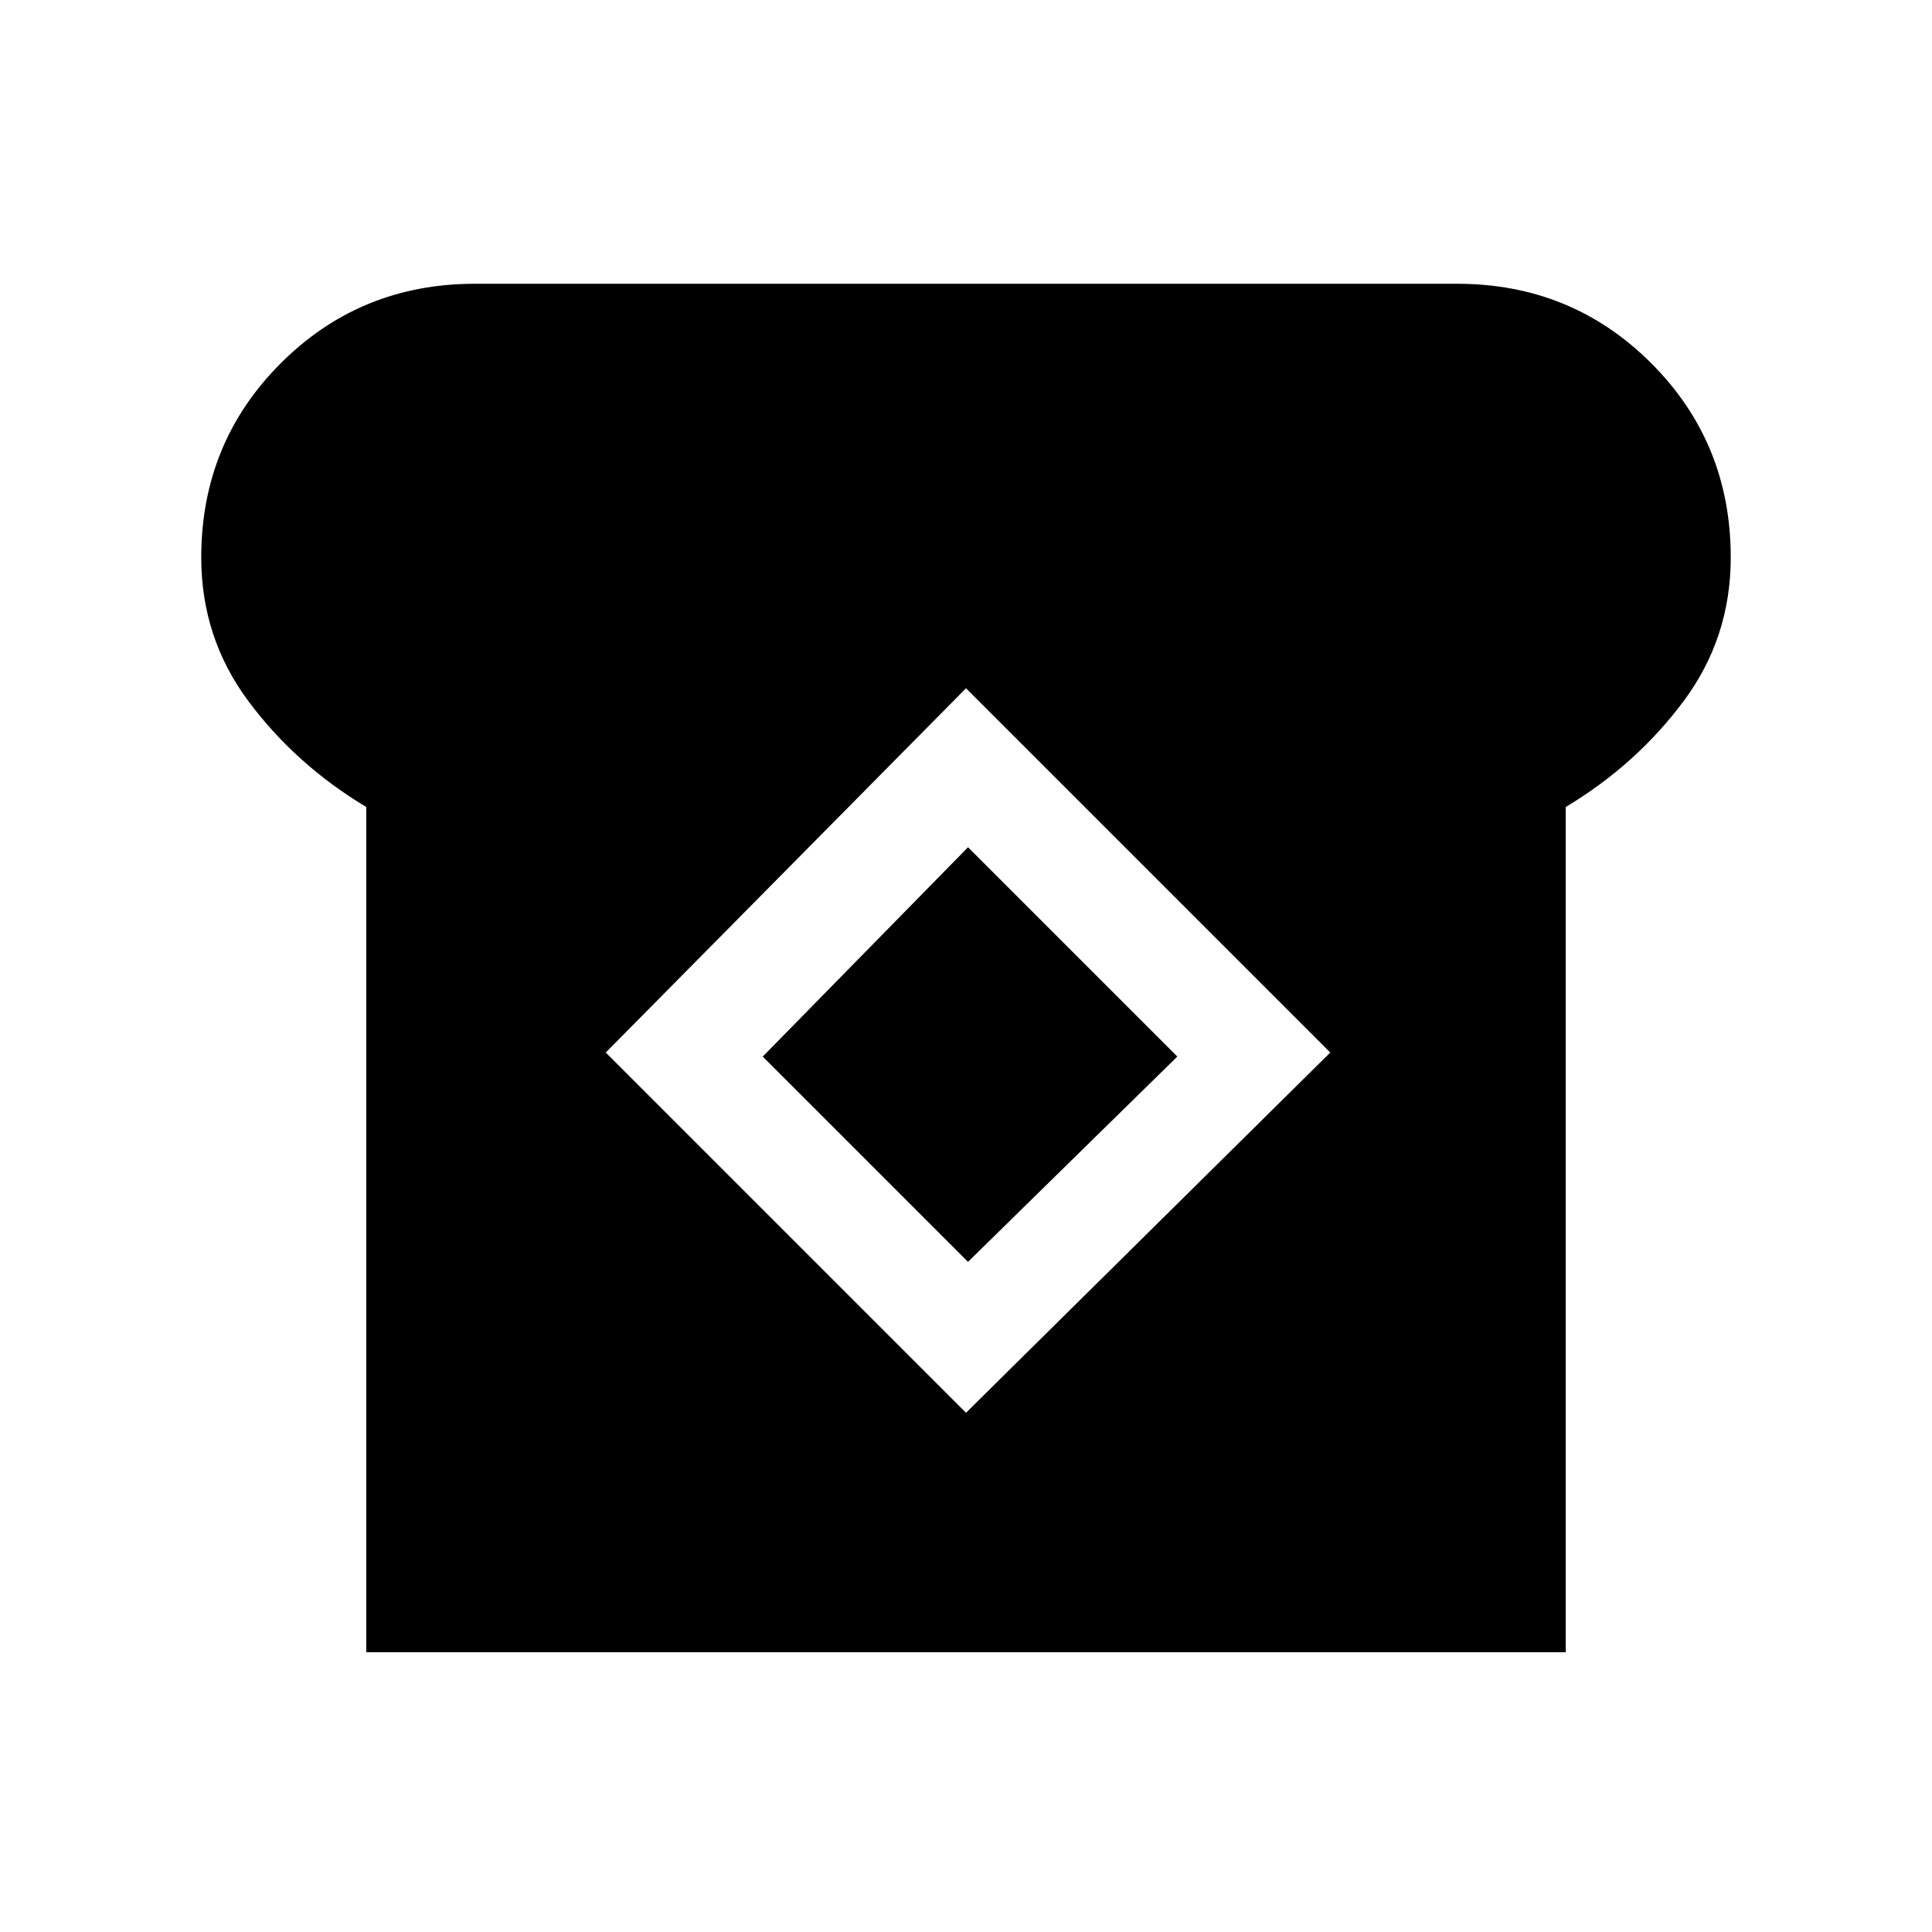 <svg xmlns="http://www.w3.org/2000/svg" height="24" viewBox="0 -960 960 960" width="24"><path d="M182-139v-420q-35-21-58.5-52.5T100-683q0-57 39.5-96.5T236-819h488q57 0 96.5 39.5T860-683q0 40-23.5 71.5T778-559v420H182Zm298-119 181-179-181-181-179 181 179 179Zm1-75L379-435l102-104 104 104-104 102Z"/></svg>